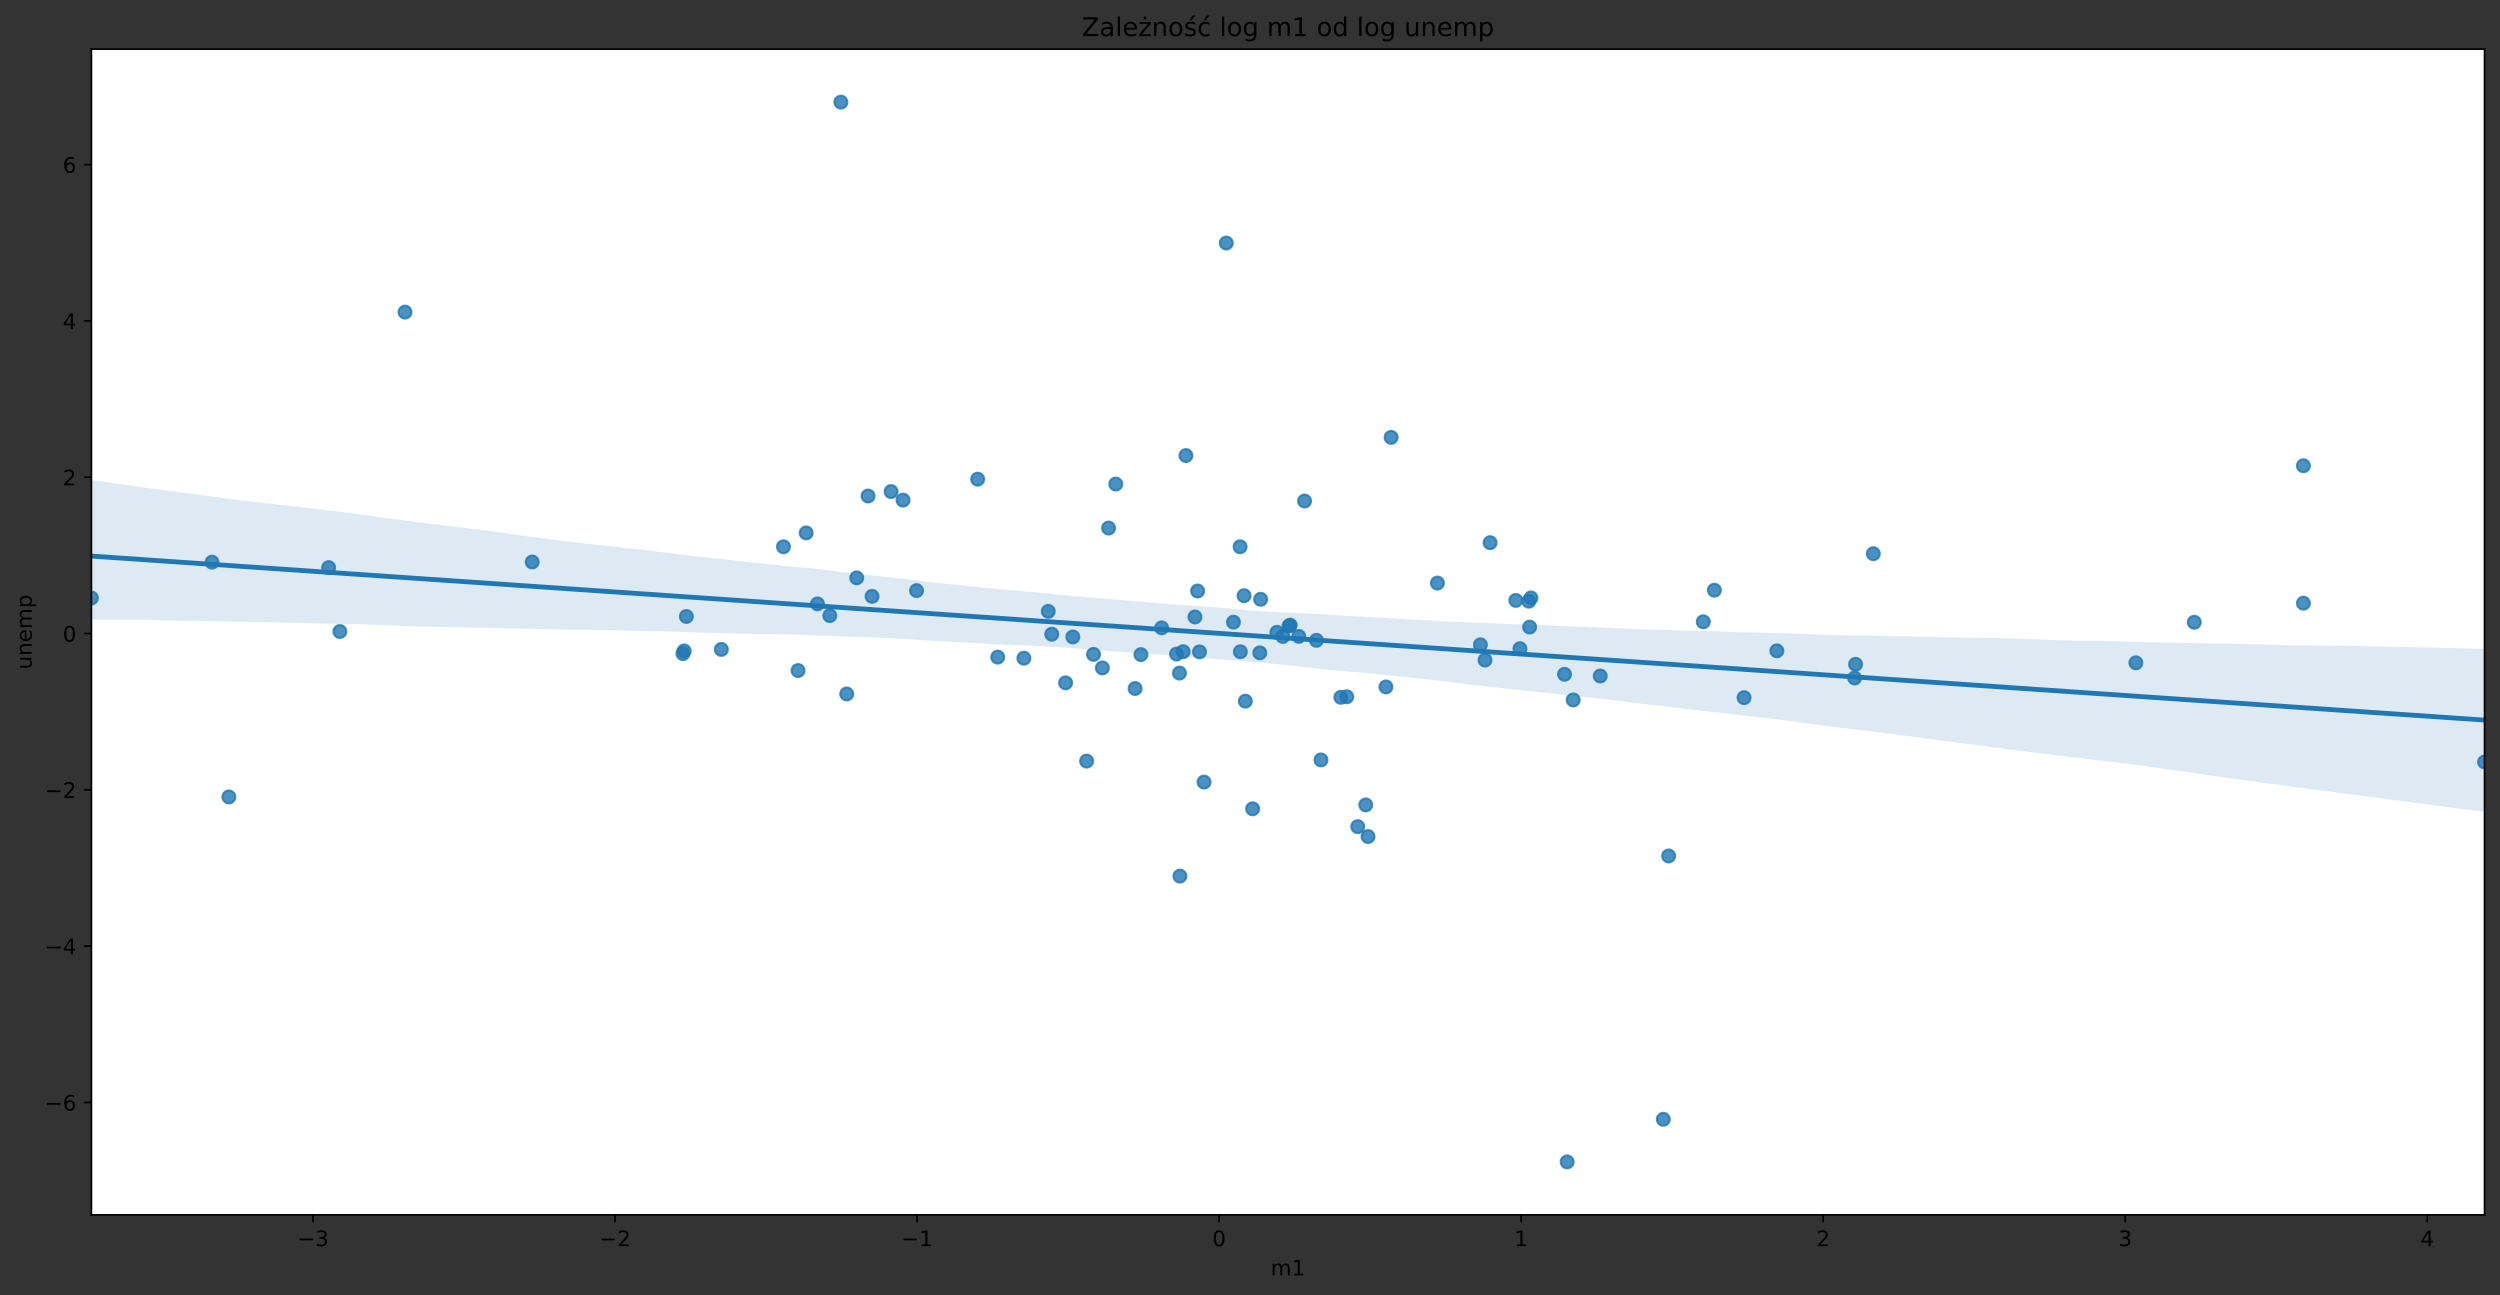 <?xml version="1.0" encoding="utf-8" standalone="no"?>
<!DOCTYPE svg PUBLIC "-//W3C//DTD SVG 1.1//EN"
  "http://www.w3.org/Graphics/SVG/1.1/DTD/svg11.dtd">
<!-- Created with matplotlib (https://matplotlib.org/) -->
<svg height="604.076pt" version="1.1" viewBox="0 0 1165.82 604.076" width="1165.82pt" xmlns="http://www.w3.org/2000/svg" xmlns:xlink="http://www.w3.org/1999/xlink">
 <rect x="0" y="0" width="1165.82" height="604.076" fill="#333333" stroke="none"/>
 <defs>
  <style type="text/css">*{stroke-linecap:butt;stroke-linejoin:round;}</style>
 </defs>
 <g id="figure_1">
  <g id="patch_1">
   <path d="M 0 604.076 
L 1165.82 604.076 
L 1165.82 0 
L 0 0 
z
" style="fill:none;"/>
  </g>
  <g id="axes_1">
   <g id="patch_2">
    <path d="M 42.62 566.52 
L 1158.62 566.52 
L 1158.62 22.92 
L 42.62 22.92 
z
" style="fill:#ffffff;"/>
   </g>
   <g id="PathCollection_1">
    <defs>
     <path d="M 0 3 
C 0.796 3 1.559 2.684 2.121 2.121 
C 2.684 1.559 3 0.796 3 0 
C 3 -0.796 2.684 -1.559 2.121 -2.121 
C 1.559 -2.684 0.796 -3 0 -3 
C -0.796 -3 -1.559 -2.684 -2.121 -2.121 
C -2.684 -1.559 -3 -0.796 -3 0 
C -3 0.796 -2.684 1.559 -2.121 2.121 
C -1.559 2.684 -0.796 3 0 3 
z
" id="m3a8ab97e15" style="stroke:#1f77b4;stroke-opacity:0.8;"/>
    </defs>
    <g clip-path="url(#p3680658121)">
     <use style="fill:#1f77b4;fill-opacity:0.8;stroke:#1f77b4;stroke-opacity:0.8;" x="708.793" xlink:href="#m3a8ab97e15" y="302.493"/>
     <use style="fill:#1f77b4;fill-opacity:0.8;stroke:#1f77b4;stroke-opacity:0.8;" x="320.075" xlink:href="#m3a8ab97e15" y="287.481"/>
     <use style="fill:#1f77b4;fill-opacity:0.8;stroke:#1f77b4;stroke-opacity:0.8;" x="42.62" xlink:href="#m3a8ab97e15" y="278.873"/>
     <use style="fill:#1f77b4;fill-opacity:0.8;stroke:#1f77b4;stroke-opacity:0.8;" x="1158.62" xlink:href="#m3a8ab97e15" y="355.34"/>
     <use style="fill:#1f77b4;fill-opacity:0.8;stroke:#1f77b4;stroke-opacity:0.8;" x="608.353" xlink:href="#m3a8ab97e15" y="233.637"/>
     <use style="fill:#1f77b4;fill-opacity:0.8;stroke:#1f77b4;stroke-opacity:0.8;" x="775.646" xlink:href="#m3a8ab97e15" y="521.948"/>
     <use style="fill:#1f77b4;fill-opacity:0.8;stroke:#1f77b4;stroke-opacity:0.8;" x="571.853" xlink:href="#m3a8ab97e15" y="113.341"/>
     <use style="fill:#1f77b4;fill-opacity:0.8;stroke:#1f77b4;stroke-opacity:0.8;" x="365.347" xlink:href="#m3a8ab97e15" y="254.968"/>
     <use style="fill:#1f77b4;fill-opacity:0.8;stroke:#1f77b4;stroke-opacity:0.8;" x="778.125" xlink:href="#m3a8ab97e15" y="399.153"/>
     <use style="fill:#1f77b4;fill-opacity:0.8;stroke:#1f77b4;stroke-opacity:0.8;" x="455.913" xlink:href="#m3a8ab97e15" y="223.452"/>
     <use style="fill:#1f77b4;fill-opacity:0.8;stroke:#1f77b4;stroke-opacity:0.8;" x="98.871" xlink:href="#m3a8ab97e15" y="262.162"/>
     <use style="fill:#1f77b4;fill-opacity:0.8;stroke:#1f77b4;stroke-opacity:0.8;" x="628.029" xlink:href="#m3a8ab97e15" y="324.919"/>
     <use style="fill:#1f77b4;fill-opacity:0.8;stroke:#1f77b4;stroke-opacity:0.8;" x="1074.149" xlink:href="#m3a8ab97e15" y="281.282"/>
     <use style="fill:#1f77b4;fill-opacity:0.8;stroke:#1f77b4;stroke-opacity:0.8;" x="532.037" xlink:href="#m3a8ab97e15" y="305.258"/>
     <use style="fill:#1f77b4;fill-opacity:0.8;stroke:#1f77b4;stroke-opacity:0.8;" x="625.274" xlink:href="#m3a8ab97e15" y="325.179"/>
     <use style="fill:#1f77b4;fill-opacity:0.8;stroke:#1f77b4;stroke-opacity:0.8;" x="421.107" xlink:href="#m3a8ab97e15" y="233.215"/>
     <use style="fill:#1f77b4;fill-opacity:0.8;stroke:#1f77b4;stroke-opacity:0.8;" x="646.292" xlink:href="#m3a8ab97e15" y="320.334"/>
     <use style="fill:#1f77b4;fill-opacity:0.8;stroke:#1f77b4;stroke-opacity:0.8;" x="551.731" xlink:href="#m3a8ab97e15" y="303.897"/>
     <use style="fill:#1f77b4;fill-opacity:0.8;stroke:#1f77b4;stroke-opacity:0.8;" x="248.18" xlink:href="#m3a8ab97e15" y="262.072"/>
     <use style="fill:#1f77b4;fill-opacity:0.8;stroke:#1f77b4;stroke-opacity:0.8;" x="865.304" xlink:href="#m3a8ab97e15" y="309.787"/>
     <use style="fill:#1f77b4;fill-opacity:0.8;stroke:#1f77b4;stroke-opacity:0.8;" x="386.964" xlink:href="#m3a8ab97e15" y="287.079"/>
     <use style="fill:#1f77b4;fill-opacity:0.8;stroke:#1f77b4;stroke-opacity:0.8;" x="601.094" xlink:href="#m3a8ab97e15" y="291.905"/>
     <use style="fill:#1f77b4;fill-opacity:0.8;stroke:#1f77b4;stroke-opacity:0.8;" x="598.205" xlink:href="#m3a8ab97e15" y="296.813"/>
     <use style="fill:#1f77b4;fill-opacity:0.8;stroke:#1f77b4;stroke-opacity:0.8;" x="730.807" xlink:href="#m3a8ab97e15" y="541.811"/>
     <use style="fill:#1f77b4;fill-opacity:0.8;stroke:#1f77b4;stroke-opacity:0.8;" x="392.123" xlink:href="#m3a8ab97e15" y="47.629"/>
     <use style="fill:#1f77b4;fill-opacity:0.8;stroke:#1f77b4;stroke-opacity:0.8;" x="813.309" xlink:href="#m3a8ab97e15" y="325.342"/>
     <use style="fill:#1f77b4;fill-opacity:0.8;stroke:#1f77b4;stroke-opacity:0.8;" x="406.664" xlink:href="#m3a8ab97e15" y="278.098"/>
     <use style="fill:#1f77b4;fill-opacity:0.8;stroke:#1f77b4;stroke-opacity:0.8;" x="506.717" xlink:href="#m3a8ab97e15" y="354.916"/>
     <use style="fill:#1f77b4;fill-opacity:0.8;stroke:#1f77b4;stroke-opacity:0.8;" x="578.294" xlink:href="#m3a8ab97e15" y="254.975"/>
     <use style="fill:#1f77b4;fill-opacity:0.8;stroke:#1f77b4;stroke-opacity:0.8;" x="712.933" xlink:href="#m3a8ab97e15" y="280.351"/>
     <use style="fill:#1f77b4;fill-opacity:0.8;stroke:#1f77b4;stroke-opacity:0.8;" x="477.468" xlink:href="#m3a8ab97e15" y="306.937"/>
     <use style="fill:#1f77b4;fill-opacity:0.8;stroke:#1f77b4;stroke-opacity:0.8;" x="550.013" xlink:href="#m3a8ab97e15" y="313.886"/>
     <use style="fill:#1f77b4;fill-opacity:0.8;stroke:#1f77b4;stroke-opacity:0.8;" x="713.918" xlink:href="#m3a8ab97e15" y="278.83"/>
     <use style="fill:#1f77b4;fill-opacity:0.8;stroke:#1f77b4;stroke-opacity:0.8;" x="559.367" xlink:href="#m3a8ab97e15" y="303.984"/>
     <use style="fill:#1f77b4;fill-opacity:0.8;stroke:#1f77b4;stroke-opacity:0.8;" x="394.858" xlink:href="#m3a8ab97e15" y="323.615"/>
     <use style="fill:#1f77b4;fill-opacity:0.8;stroke:#1f77b4;stroke-opacity:0.8;" x="516.96" xlink:href="#m3a8ab97e15" y="246.247"/>
     <use style="fill:#1f77b4;fill-opacity:0.8;stroke:#1f77b4;stroke-opacity:0.8;" x="794.285" xlink:href="#m3a8ab97e15" y="289.953"/>
     <use style="fill:#1f77b4;fill-opacity:0.8;stroke:#1f77b4;stroke-opacity:0.8;" x="557.25" xlink:href="#m3a8ab97e15" y="287.71"/>
     <use style="fill:#1f77b4;fill-opacity:0.8;stroke:#1f77b4;stroke-opacity:0.8;" x="584.137" xlink:href="#m3a8ab97e15" y="377.172"/>
     <use style="fill:#1f77b4;fill-opacity:0.8;stroke:#1f77b4;stroke-opacity:0.8;" x="415.531" xlink:href="#m3a8ab97e15" y="229.228"/>
     <use style="fill:#1f77b4;fill-opacity:0.8;stroke:#1f77b4;stroke-opacity:0.8;" x="706.877" xlink:href="#m3a8ab97e15" y="279.983"/>
     <use style="fill:#1f77b4;fill-opacity:0.8;stroke:#1f77b4;stroke-opacity:0.8;" x="548.645" xlink:href="#m3a8ab97e15" y="305.001"/>
     <use style="fill:#1f77b4;fill-opacity:0.8;stroke:#1f77b4;stroke-opacity:0.8;" x="575.198" xlink:href="#m3a8ab97e15" y="290.134"/>
     <use style="fill:#1f77b4;fill-opacity:0.8;stroke:#1f77b4;stroke-opacity:0.8;" x="514.061" xlink:href="#m3a8ab97e15" y="311.471"/>
     <use style="fill:#1f77b4;fill-opacity:0.8;stroke:#1f77b4;stroke-opacity:0.8;" x="633.143" xlink:href="#m3a8ab97e15" y="385.493"/>
     <use style="fill:#1f77b4;fill-opacity:0.8;stroke:#1f77b4;stroke-opacity:0.8;" x="553.017" xlink:href="#m3a8ab97e15" y="212.445"/>
     <use style="fill:#1f77b4;fill-opacity:0.8;stroke:#1f77b4;stroke-opacity:0.8;" x="578.41" xlink:href="#m3a8ab97e15" y="303.926"/>
     <use style="fill:#1f77b4;fill-opacity:0.8;stroke:#1f77b4;stroke-opacity:0.8;" x="381.207" xlink:href="#m3a8ab97e15" y="281.617"/>
     <use style="fill:#1f77b4;fill-opacity:0.8;stroke:#1f77b4;stroke-opacity:0.8;" x="106.719" xlink:href="#m3a8ab97e15" y="371.632"/>
     <use style="fill:#1f77b4;fill-opacity:0.8;stroke:#1f77b4;stroke-opacity:0.8;" x="1074.147" xlink:href="#m3a8ab97e15" y="217.194"/>
     <use style="fill:#1f77b4;fill-opacity:0.8;stroke:#1f77b4;stroke-opacity:0.8;" x="595.45" xlink:href="#m3a8ab97e15" y="294.853"/>
     <use style="fill:#1f77b4;fill-opacity:0.8;stroke:#1f77b4;stroke-opacity:0.8;" x="670.315" xlink:href="#m3a8ab97e15" y="271.896"/>
     <use style="fill:#1f77b4;fill-opacity:0.8;stroke:#1f77b4;stroke-opacity:0.8;" x="605.661" xlink:href="#m3a8ab97e15" y="296.774"/>
     <use style="fill:#1f77b4;fill-opacity:0.8;stroke:#1f77b4;stroke-opacity:0.8;" x="509.941" xlink:href="#m3a8ab97e15" y="305.164"/>
     <use style="fill:#1f77b4;fill-opacity:0.8;stroke:#1f77b4;stroke-opacity:0.8;" x="500.287" xlink:href="#m3a8ab97e15" y="297.023"/>
     <use style="fill:#1f77b4;fill-opacity:0.8;stroke:#1f77b4;stroke-opacity:0.8;" x="637.95" xlink:href="#m3a8ab97e15" y="390.096"/>
     <use style="fill:#1f77b4;fill-opacity:0.8;stroke:#1f77b4;stroke-opacity:0.8;" x="648.699" xlink:href="#m3a8ab97e15" y="203.962"/>
     <use style="fill:#1f77b4;fill-opacity:0.8;stroke:#1f77b4;stroke-opacity:0.8;" x="465.259" xlink:href="#m3a8ab97e15" y="306.435"/>
     <use style="fill:#1f77b4;fill-opacity:0.8;stroke:#1f77b4;stroke-opacity:0.8;" x="587.874" xlink:href="#m3a8ab97e15" y="279.465"/>
     <use style="fill:#1f77b4;fill-opacity:0.8;stroke:#1f77b4;stroke-opacity:0.8;" x="613.881" xlink:href="#m3a8ab97e15" y="298.6"/>
     <use style="fill:#1f77b4;fill-opacity:0.8;stroke:#1f77b4;stroke-opacity:0.8;" x="158.487" xlink:href="#m3a8ab97e15" y="294.492"/>
     <use style="fill:#1f77b4;fill-opacity:0.8;stroke:#1f77b4;stroke-opacity:0.8;" x="1023.25" xlink:href="#m3a8ab97e15" y="290.169"/>
     <use style="fill:#1f77b4;fill-opacity:0.8;stroke:#1f77b4;stroke-opacity:0.8;" x="561.482" xlink:href="#m3a8ab97e15" y="364.708"/>
     <use style="fill:#1f77b4;fill-opacity:0.8;stroke:#1f77b4;stroke-opacity:0.8;" x="404.789" xlink:href="#m3a8ab97e15" y="231.3"/>
     <use style="fill:#1f77b4;fill-opacity:0.8;stroke:#1f77b4;stroke-opacity:0.8;" x="729.591" xlink:href="#m3a8ab97e15" y="314.443"/>
     <use style="fill:#1f77b4;fill-opacity:0.8;stroke:#1f77b4;stroke-opacity:0.8;" x="399.506" xlink:href="#m3a8ab97e15" y="269.466"/>
     <use style="fill:#1f77b4;fill-opacity:0.8;stroke:#1f77b4;stroke-opacity:0.8;" x="636.882" xlink:href="#m3a8ab97e15" y="375.347"/>
     <use style="fill:#1f77b4;fill-opacity:0.8;stroke:#1f77b4;stroke-opacity:0.8;" x="694.876" xlink:href="#m3a8ab97e15" y="253.065"/>
     <use style="fill:#1f77b4;fill-opacity:0.8;stroke:#1f77b4;stroke-opacity:0.8;" x="375.933" xlink:href="#m3a8ab97e15" y="248.509"/>
     <use style="fill:#1f77b4;fill-opacity:0.8;stroke:#1f77b4;stroke-opacity:0.8;" x="746.224" xlink:href="#m3a8ab97e15" y="315.236"/>
     <use style="fill:#1f77b4;fill-opacity:0.8;stroke:#1f77b4;stroke-opacity:0.8;" x="558.479" xlink:href="#m3a8ab97e15" y="275.606"/>
     <use style="fill:#1f77b4;fill-opacity:0.8;stroke:#1f77b4;stroke-opacity:0.8;" x="319.041" xlink:href="#m3a8ab97e15" y="303.539"/>
     <use style="fill:#1f77b4;fill-opacity:0.8;stroke:#1f77b4;stroke-opacity:0.8;" x="692.499" xlink:href="#m3a8ab97e15" y="307.818"/>
     <use style="fill:#1f77b4;fill-opacity:0.8;stroke:#1f77b4;stroke-opacity:0.8;" x="336.377" xlink:href="#m3a8ab97e15" y="302.843"/>
     <use style="fill:#1f77b4;fill-opacity:0.8;stroke:#1f77b4;stroke-opacity:0.8;" x="580.146" xlink:href="#m3a8ab97e15" y="277.781"/>
     <use style="fill:#1f77b4;fill-opacity:0.8;stroke:#1f77b4;stroke-opacity:0.8;" x="496.919" xlink:href="#m3a8ab97e15" y="318.422"/>
     <use style="fill:#1f77b4;fill-opacity:0.8;stroke:#1f77b4;stroke-opacity:0.8;" x="690.36" xlink:href="#m3a8ab97e15" y="300.676"/>
     <use style="fill:#1f77b4;fill-opacity:0.8;stroke:#1f77b4;stroke-opacity:0.8;" x="873.582" xlink:href="#m3a8ab97e15" y="258.201"/>
     <use style="fill:#1f77b4;fill-opacity:0.8;stroke:#1f77b4;stroke-opacity:0.8;" x="318.467" xlink:href="#m3a8ab97e15" y="304.796"/>
     <use style="fill:#1f77b4;fill-opacity:0.8;stroke:#1f77b4;stroke-opacity:0.8;" x="490.466" xlink:href="#m3a8ab97e15" y="295.751"/>
     <use style="fill:#1f77b4;fill-opacity:0.8;stroke:#1f77b4;stroke-opacity:0.8;" x="864.875" xlink:href="#m3a8ab97e15" y="316.164"/>
     <use style="fill:#1f77b4;fill-opacity:0.8;stroke:#1f77b4;stroke-opacity:0.8;" x="153.249" xlink:href="#m3a8ab97e15" y="264.685"/>
     <use style="fill:#1f77b4;fill-opacity:0.8;stroke:#1f77b4;stroke-opacity:0.8;" x="828.595" xlink:href="#m3a8ab97e15" y="303.503"/>
     <use style="fill:#1f77b4;fill-opacity:0.8;stroke:#1f77b4;stroke-opacity:0.8;" x="733.618" xlink:href="#m3a8ab97e15" y="326.402"/>
     <use style="fill:#1f77b4;fill-opacity:0.8;stroke:#1f77b4;stroke-opacity:0.8;" x="427.416" xlink:href="#m3a8ab97e15" y="275.415"/>
     <use style="fill:#1f77b4;fill-opacity:0.8;stroke:#1f77b4;stroke-opacity:0.8;" x="713.307" xlink:href="#m3a8ab97e15" y="292.42"/>
     <use style="fill:#1f77b4;fill-opacity:0.8;stroke:#1f77b4;stroke-opacity:0.8;" x="601.688" xlink:href="#m3a8ab97e15" y="291.523"/>
     <use style="fill:#1f77b4;fill-opacity:0.8;stroke:#1f77b4;stroke-opacity:0.8;" x="488.828" xlink:href="#m3a8ab97e15" y="285.096"/>
     <use style="fill:#1f77b4;fill-opacity:0.8;stroke:#1f77b4;stroke-opacity:0.8;" x="529.321" xlink:href="#m3a8ab97e15" y="321.075"/>
     <use style="fill:#1f77b4;fill-opacity:0.8;stroke:#1f77b4;stroke-opacity:0.8;" x="587.487" xlink:href="#m3a8ab97e15" y="304.43"/>
     <use style="fill:#1f77b4;fill-opacity:0.8;stroke:#1f77b4;stroke-opacity:0.8;" x="550.232" xlink:href="#m3a8ab97e15" y="408.559"/>
     <use style="fill:#1f77b4;fill-opacity:0.8;stroke:#1f77b4;stroke-opacity:0.8;" x="188.86" xlink:href="#m3a8ab97e15" y="145.545"/>
     <use style="fill:#1f77b4;fill-opacity:0.8;stroke:#1f77b4;stroke-opacity:0.8;" x="615.999" xlink:href="#m3a8ab97e15" y="354.382"/>
     <use style="fill:#1f77b4;fill-opacity:0.8;stroke:#1f77b4;stroke-opacity:0.8;" x="996.025" xlink:href="#m3a8ab97e15" y="309.084"/>
     <use style="fill:#1f77b4;fill-opacity:0.8;stroke:#1f77b4;stroke-opacity:0.8;" x="520.319" xlink:href="#m3a8ab97e15" y="225.729"/>
     <use style="fill:#1f77b4;fill-opacity:0.8;stroke:#1f77b4;stroke-opacity:0.8;" x="372.149" xlink:href="#m3a8ab97e15" y="312.695"/>
     <use style="fill:#1f77b4;fill-opacity:0.8;stroke:#1f77b4;stroke-opacity:0.8;" x="799.461" xlink:href="#m3a8ab97e15" y="275.229"/>
     <use style="fill:#1f77b4;fill-opacity:0.8;stroke:#1f77b4;stroke-opacity:0.8;" x="580.732" xlink:href="#m3a8ab97e15" y="326.977"/>
     <use style="fill:#1f77b4;fill-opacity:0.8;stroke:#1f77b4;stroke-opacity:0.8;" x="541.7" xlink:href="#m3a8ab97e15" y="292.787"/>
    </g>
   </g>
   <g id="PolyCollection_1">
    <path clip-path="url(#p3680658121)" d="M 42.62 223.867 
L 42.62 288.88 
L 53.893 288.925 
L 65.166 288.97 
L 76.438 289.211 
L 87.711 289.506 
L 98.984 289.618 
L 110.257 289.915 
L 121.529 290.092 
L 132.802 290.308 
L 144.075 290.652 
L 155.348 290.92 
L 166.62 291.073 
L 177.893 291.523 
L 189.166 291.974 
L 200.438 292.323 
L 211.711 292.476 
L 222.984 292.696 
L 234.257 292.868 
L 245.529 293.203 
L 256.802 293.412 
L 268.075 293.642 
L 279.348 293.739 
L 290.62 293.991 
L 301.893 294.298 
L 313.166 294.495 
L 324.438 294.921 
L 335.711 295.235 
L 346.984 295.547 
L 358.257 295.638 
L 369.529 295.912 
L 380.802 296.328 
L 392.075 296.669 
L 403.348 297.051 
L 414.62 297.534 
L 425.893 298.207 
L 437.166 298.939 
L 448.438 299.527 
L 459.711 300.223 
L 470.984 300.692 
L 482.257 301.126 
L 493.529 301.812 
L 504.802 302.628 
L 516.075 303.531 
L 527.348 304.29 
L 538.62 305.077 
L 549.893 305.959 
L 561.166 306.925 
L 572.438 307.754 
L 583.711 308.606 
L 594.984 309.647 
L 606.257 310.8 
L 617.529 312.117 
L 628.802 313.152 
L 640.075 314.122 
L 651.348 315.263 
L 662.62 316.436 
L 673.893 317.76 
L 685.166 319.154 
L 696.438 320.47 
L 707.711 321.715 
L 718.984 322.853 
L 730.257 324.142 
L 741.529 325.282 
L 752.802 326.554 
L 764.075 328.02 
L 775.348 329.27 
L 786.62 330.615 
L 797.893 331.904 
L 809.166 333.193 
L 820.438 334.484 
L 831.711 335.778 
L 842.984 337.407 
L 854.257 338.897 
L 865.529 340.241 
L 876.802 341.554 
L 888.075 343.04 
L 899.348 344.521 
L 910.62 346 
L 921.893 347.479 
L 933.166 348.96 
L 944.438 350.422 
L 955.711 351.781 
L 966.984 353.142 
L 978.257 354.51 
L 989.529 355.865 
L 1000.802 357.264 
L 1012.075 358.887 
L 1023.348 360.506 
L 1034.62 362.121 
L 1045.893 363.736 
L 1057.166 365.269 
L 1068.438 366.754 
L 1079.711 368.238 
L 1090.984 369.717 
L 1102.257 371.197 
L 1113.529 372.683 
L 1124.802 374.169 
L 1136.075 375.655 
L 1147.348 377.141 
L 1158.62 378.627 
L 1158.62 302.614 
L 1158.62 302.614 
L 1147.348 302.323 
L 1136.075 302.028 
L 1124.802 301.756 
L 1113.529 301.575 
L 1102.257 301.317 
L 1090.984 301.154 
L 1079.711 301.023 
L 1068.438 300.893 
L 1057.166 300.596 
L 1045.893 300.291 
L 1034.62 300.15 
L 1023.348 299.901 
L 1012.075 299.709 
L 1000.802 299.517 
L 989.529 299.174 
L 978.257 298.788 
L 966.984 298.736 
L 955.711 298.4 
L 944.438 297.947 
L 933.166 297.575 
L 921.893 297.464 
L 910.62 297.24 
L 899.348 296.963 
L 888.075 296.759 
L 876.802 296.558 
L 865.529 296.396 
L 854.257 296.152 
L 842.984 295.75 
L 831.711 295.334 
L 820.438 294.998 
L 809.166 294.765 
L 797.893 294.325 
L 786.62 294.1 
L 775.348 293.776 
L 764.075 293.398 
L 752.802 292.943 
L 741.529 292.475 
L 730.257 292.04 
L 718.984 291.52 
L 707.711 291.138 
L 696.438 290.702 
L 685.166 290.238 
L 673.893 289.771 
L 662.62 289.155 
L 651.348 288.55 
L 640.075 287.791 
L 628.802 287.252 
L 617.529 286.484 
L 606.257 285.88 
L 594.984 285.352 
L 583.711 284.785 
L 572.438 283.692 
L 561.166 282.826 
L 549.893 282.065 
L 538.62 281.106 
L 527.348 280.235 
L 516.075 279.292 
L 504.802 278.319 
L 493.529 277.285 
L 482.257 276.167 
L 470.984 275.172 
L 459.711 274.196 
L 448.438 272.958 
L 437.166 271.863 
L 425.893 270.456 
L 414.62 269.199 
L 403.348 267.996 
L 392.075 266.758 
L 380.802 265.261 
L 369.529 264.287 
L 358.257 263.055 
L 346.984 261.952 
L 335.711 260.579 
L 324.438 259.454 
L 313.166 258.102 
L 301.893 256.638 
L 290.62 255.427 
L 279.348 254.183 
L 268.075 252.933 
L 256.802 251.574 
L 245.529 250.055 
L 234.257 248.441 
L 222.984 246.928 
L 211.711 245.644 
L 200.438 244.222 
L 189.166 242.8 
L 177.893 241.325 
L 166.62 239.72 
L 155.348 238.282 
L 144.075 236.981 
L 132.802 235.704 
L 121.529 234.397 
L 110.257 233.093 
L 98.984 231.598 
L 87.711 230.015 
L 76.438 228.586 
L 65.166 227.047 
L 53.893 225.457 
L 42.62 223.867 
z
" style="fill:#1f77b4;fill-opacity:0.15;"/>
   </g>
   <g id="matplotlib.axis_1">
    <g id="xtick_1">
     <g id="line2d_1">
      <defs>
       <path d="M 0 0 
L 0 3.5 
" id="mc09f825c87" style="stroke:#000000;stroke-width:0.8;"/>
      </defs>
      <g>
       <use style="stroke:#000000;stroke-width:0.8;" x="145.961" xlink:href="#mc09f825c87" y="566.52"/>
      </g>
     </g>
     <g id="text_1">
      <!-- −3 -->
      <g transform="translate(138.59 581.118)scale(0.1 -0.1)">
       <defs>
        <path d="M 10.594 35.5 
L 73.188 35.5 
L 73.188 27.203 
L 10.594 27.203 
z
" id="DejaVuSans-8722"/>
        <path d="M 40.578 39.312 
Q 47.656 37.797 51.625 33 
Q 55.609 28.219 55.609 21.188 
Q 55.609 10.406 48.188 4.484 
Q 40.766 -1.422 27.094 -1.422 
Q 22.516 -1.422 17.656 -0.516 
Q 12.797 0.391 7.625 2.203 
L 7.625 11.719 
Q 11.719 9.328 16.594 8.109 
Q 21.484 6.891 26.812 6.891 
Q 36.078 6.891 40.938 10.547 
Q 45.797 14.203 45.797 21.188 
Q 45.797 27.641 41.281 31.266 
Q 36.766 34.906 28.719 34.906 
L 20.219 34.906 
L 20.219 43.016 
L 29.109 43.016 
Q 36.375 43.016 40.234 45.922 
Q 44.094 48.828 44.094 54.297 
Q 44.094 59.906 40.109 62.906 
Q 36.141 65.922 28.719 65.922 
Q 24.656 65.922 20.016 65.031 
Q 15.375 64.156 9.812 62.312 
L 9.812 71.094 
Q 15.438 72.656 20.344 73.438 
Q 25.25 74.219 29.594 74.219 
Q 40.828 74.219 47.359 69.109 
Q 53.906 64.016 53.906 55.328 
Q 53.906 49.266 50.438 45.094 
Q 46.969 40.922 40.578 39.312 
z
" id="DejaVuSans-51"/>
       </defs>
       <use xlink:href="#DejaVuSans-8722"/>
       <use x="83.789" xlink:href="#DejaVuSans-51"/>
      </g>
     </g>
    </g>
    <g id="xtick_2">
     <g id="line2d_2">
      <g>
       <use style="stroke:#000000;stroke-width:0.8;" x="286.808" xlink:href="#mc09f825c87" y="566.52"/>
      </g>
     </g>
     <g id="text_2">
      <!-- −2 -->
      <g transform="translate(279.437 581.118)scale(0.1 -0.1)">
       <defs>
        <path d="M 19.188 8.297 
L 53.609 8.297 
L 53.609 0 
L 7.328 0 
L 7.328 8.297 
Q 12.938 14.109 22.625 23.891 
Q 32.328 33.688 34.812 36.531 
Q 39.547 41.844 41.422 45.531 
Q 43.312 49.219 43.312 52.781 
Q 43.312 58.594 39.234 62.25 
Q 35.156 65.922 28.609 65.922 
Q 23.969 65.922 18.812 64.312 
Q 13.672 62.703 7.812 59.422 
L 7.812 69.391 
Q 13.766 71.781 18.938 73 
Q 24.125 74.219 28.422 74.219 
Q 39.75 74.219 46.484 68.547 
Q 53.219 62.891 53.219 53.422 
Q 53.219 48.922 51.531 44.891 
Q 49.859 40.875 45.406 35.406 
Q 44.188 33.984 37.641 27.219 
Q 31.109 20.453 19.188 8.297 
z
" id="DejaVuSans-50"/>
       </defs>
       <use xlink:href="#DejaVuSans-8722"/>
       <use x="83.789" xlink:href="#DejaVuSans-50"/>
      </g>
     </g>
    </g>
    <g id="xtick_3">
     <g id="line2d_3">
      <g>
       <use style="stroke:#000000;stroke-width:0.8;" x="427.655" xlink:href="#mc09f825c87" y="566.52"/>
      </g>
     </g>
     <g id="text_3">
      <!-- −1 -->
      <g transform="translate(420.284 581.118)scale(0.1 -0.1)">
       <defs>
        <path d="M 12.406 8.297 
L 28.516 8.297 
L 28.516 63.922 
L 10.984 60.406 
L 10.984 69.391 
L 28.422 72.906 
L 38.281 72.906 
L 38.281 8.297 
L 54.391 8.297 
L 54.391 0 
L 12.406 0 
z
" id="DejaVuSans-49"/>
       </defs>
       <use xlink:href="#DejaVuSans-8722"/>
       <use x="83.789" xlink:href="#DejaVuSans-49"/>
      </g>
     </g>
    </g>
    <g id="xtick_4">
     <g id="line2d_4">
      <g>
       <use style="stroke:#000000;stroke-width:0.8;" x="568.502" xlink:href="#mc09f825c87" y="566.52"/>
      </g>
     </g>
     <g id="text_4">
      <!-- 0 -->
      <g transform="translate(565.321 581.118)scale(0.1 -0.1)">
       <defs>
        <path d="M 31.781 66.406 
Q 24.172 66.406 20.328 58.906 
Q 16.5 51.422 16.5 36.375 
Q 16.5 21.391 20.328 13.891 
Q 24.172 6.391 31.781 6.391 
Q 39.453 6.391 43.281 13.891 
Q 47.125 21.391 47.125 36.375 
Q 47.125 51.422 43.281 58.906 
Q 39.453 66.406 31.781 66.406 
z
M 31.781 74.219 
Q 44.047 74.219 50.516 64.516 
Q 56.984 54.828 56.984 36.375 
Q 56.984 17.969 50.516 8.266 
Q 44.047 -1.422 31.781 -1.422 
Q 19.531 -1.422 13.062 8.266 
Q 6.594 17.969 6.594 36.375 
Q 6.594 54.828 13.062 64.516 
Q 19.531 74.219 31.781 74.219 
z
" id="DejaVuSans-48"/>
       </defs>
       <use xlink:href="#DejaVuSans-48"/>
      </g>
     </g>
    </g>
    <g id="xtick_5">
     <g id="line2d_5">
      <g>
       <use style="stroke:#000000;stroke-width:0.8;" x="709.349" xlink:href="#mc09f825c87" y="566.52"/>
      </g>
     </g>
     <g id="text_5">
      <!-- 1 -->
      <g transform="translate(706.168 581.118)scale(0.1 -0.1)">
       <use xlink:href="#DejaVuSans-49"/>
      </g>
     </g>
    </g>
    <g id="xtick_6">
     <g id="line2d_6">
      <g>
       <use style="stroke:#000000;stroke-width:0.8;" x="850.197" xlink:href="#mc09f825c87" y="566.52"/>
      </g>
     </g>
     <g id="text_6">
      <!-- 2 -->
      <g transform="translate(847.015 581.118)scale(0.1 -0.1)">
       <use xlink:href="#DejaVuSans-50"/>
      </g>
     </g>
    </g>
    <g id="xtick_7">
     <g id="line2d_7">
      <g>
       <use style="stroke:#000000;stroke-width:0.8;" x="991.044" xlink:href="#mc09f825c87" y="566.52"/>
      </g>
     </g>
     <g id="text_7">
      <!-- 3 -->
      <g transform="translate(987.862 581.118)scale(0.1 -0.1)">
       <use xlink:href="#DejaVuSans-51"/>
      </g>
     </g>
    </g>
    <g id="xtick_8">
     <g id="line2d_8">
      <g>
       <use style="stroke:#000000;stroke-width:0.8;" x="1131.891" xlink:href="#mc09f825c87" y="566.52"/>
      </g>
     </g>
     <g id="text_8">
      <!-- 4 -->
      <g transform="translate(1128.71 581.118)scale(0.1 -0.1)">
       <defs>
        <path d="M 37.797 64.312 
L 12.891 25.391 
L 37.797 25.391 
z
M 35.203 72.906 
L 47.609 72.906 
L 47.609 25.391 
L 58.016 25.391 
L 58.016 17.188 
L 47.609 17.188 
L 47.609 0 
L 37.797 0 
L 37.797 17.188 
L 4.891 17.188 
L 4.891 26.703 
z
" id="DejaVuSans-52"/>
       </defs>
       <use xlink:href="#DejaVuSans-52"/>
      </g>
     </g>
    </g>
    <g id="text_9">
     <!-- m1 -->
     <g transform="translate(592.569 594.797)scale(0.1 -0.1)">
      <defs>
       <path d="M 52 44.188 
Q 55.375 50.25 60.062 53.125 
Q 64.75 56 71.094 56 
Q 79.641 56 84.281 50.016 
Q 88.922 44.047 88.922 33.016 
L 88.922 0 
L 79.891 0 
L 79.891 32.719 
Q 79.891 40.578 77.094 44.375 
Q 74.312 48.188 68.609 48.188 
Q 61.625 48.188 57.562 43.547 
Q 53.516 38.922 53.516 30.906 
L 53.516 0 
L 44.484 0 
L 44.484 32.719 
Q 44.484 40.625 41.703 44.406 
Q 38.922 48.188 33.109 48.188 
Q 26.219 48.188 22.156 43.531 
Q 18.109 38.875 18.109 30.906 
L 18.109 0 
L 9.078 0 
L 9.078 54.688 
L 18.109 54.688 
L 18.109 46.188 
Q 21.188 51.219 25.484 53.609 
Q 29.781 56 35.688 56 
Q 41.656 56 45.828 52.969 
Q 50 49.953 52 44.188 
z
" id="DejaVuSans-109"/>
      </defs>
      <use xlink:href="#DejaVuSans-109"/>
      <use x="97.412" xlink:href="#DejaVuSans-49"/>
     </g>
    </g>
   </g>
   <g id="matplotlib.axis_2">
    <g id="ytick_1">
     <g id="line2d_9">
      <defs>
       <path d="M 0 0 
L -3.5 0 
" id="mb043b2f25d" style="stroke:#000000;stroke-width:0.8;"/>
      </defs>
      <g>
       <use style="stroke:#000000;stroke-width:0.8;" x="42.62" xlink:href="#mb043b2f25d" y="514.094"/>
      </g>
     </g>
     <g id="text_10">
      <!-- −6 -->
      <g transform="translate(20.878 517.894)scale(0.1 -0.1)">
       <defs>
        <path d="M 33.016 40.375 
Q 26.375 40.375 22.484 35.828 
Q 18.609 31.297 18.609 23.391 
Q 18.609 15.531 22.484 10.953 
Q 26.375 6.391 33.016 6.391 
Q 39.656 6.391 43.531 10.953 
Q 47.406 15.531 47.406 23.391 
Q 47.406 31.297 43.531 35.828 
Q 39.656 40.375 33.016 40.375 
z
M 52.594 71.297 
L 52.594 62.312 
Q 48.875 64.062 45.094 64.984 
Q 41.312 65.922 37.594 65.922 
Q 27.828 65.922 22.672 59.328 
Q 17.531 52.734 16.797 39.406 
Q 19.672 43.656 24.016 45.922 
Q 28.375 48.188 33.594 48.188 
Q 44.578 48.188 50.953 41.516 
Q 57.328 34.859 57.328 23.391 
Q 57.328 12.156 50.688 5.359 
Q 44.047 -1.422 33.016 -1.422 
Q 20.359 -1.422 13.672 8.266 
Q 6.984 17.969 6.984 36.375 
Q 6.984 53.656 15.188 63.938 
Q 23.391 74.219 37.203 74.219 
Q 40.922 74.219 44.703 73.484 
Q 48.484 72.75 52.594 71.297 
z
" id="DejaVuSans-54"/>
       </defs>
       <use xlink:href="#DejaVuSans-8722"/>
       <use x="83.789" xlink:href="#DejaVuSans-54"/>
      </g>
     </g>
    </g>
    <g id="ytick_2">
     <g id="line2d_10">
      <g>
       <use style="stroke:#000000;stroke-width:0.8;" x="42.62" xlink:href="#mb043b2f25d" y="441.203"/>
      </g>
     </g>
     <g id="text_11">
      <!-- −4 -->
      <g transform="translate(20.878 445.002)scale(0.1 -0.1)">
       <use xlink:href="#DejaVuSans-8722"/>
       <use x="83.789" xlink:href="#DejaVuSans-52"/>
      </g>
     </g>
    </g>
    <g id="ytick_3">
     <g id="line2d_11">
      <g>
       <use style="stroke:#000000;stroke-width:0.8;" x="42.62" xlink:href="#mb043b2f25d" y="368.311"/>
      </g>
     </g>
     <g id="text_12">
      <!-- −2 -->
      <g transform="translate(20.878 372.11)scale(0.1 -0.1)">
       <use xlink:href="#DejaVuSans-8722"/>
       <use x="83.789" xlink:href="#DejaVuSans-50"/>
      </g>
     </g>
    </g>
    <g id="ytick_4">
     <g id="line2d_12">
      <g>
       <use style="stroke:#000000;stroke-width:0.8;" x="42.62" xlink:href="#mb043b2f25d" y="295.42"/>
      </g>
     </g>
     <g id="text_13">
      <!-- 0 -->
      <g transform="translate(29.258 299.219)scale(0.1 -0.1)">
       <use xlink:href="#DejaVuSans-48"/>
      </g>
     </g>
    </g>
    <g id="ytick_5">
     <g id="line2d_13">
      <g>
       <use style="stroke:#000000;stroke-width:0.8;" x="42.62" xlink:href="#mb043b2f25d" y="222.528"/>
      </g>
     </g>
     <g id="text_14">
      <!-- 2 -->
      <g transform="translate(29.258 226.327)scale(0.1 -0.1)">
       <use xlink:href="#DejaVuSans-50"/>
      </g>
     </g>
    </g>
    <g id="ytick_6">
     <g id="line2d_14">
      <g>
       <use style="stroke:#000000;stroke-width:0.8;" x="42.62" xlink:href="#mb043b2f25d" y="149.637"/>
      </g>
     </g>
     <g id="text_15">
      <!-- 4 -->
      <g transform="translate(29.258 153.436)scale(0.1 -0.1)">
       <use xlink:href="#DejaVuSans-52"/>
      </g>
     </g>
    </g>
    <g id="ytick_7">
     <g id="line2d_15">
      <g>
       <use style="stroke:#000000;stroke-width:0.8;" x="42.62" xlink:href="#mb043b2f25d" y="76.745"/>
      </g>
     </g>
     <g id="text_16">
      <!-- 6 -->
      <g transform="translate(29.258 80.544)scale(0.1 -0.1)">
       <use xlink:href="#DejaVuSans-54"/>
      </g>
     </g>
    </g>
    <g id="text_17">
     <!-- unemp -->
     <g transform="translate(14.798 312.179)rotate(-90)scale(0.1 -0.1)">
      <defs>
       <path d="M 8.5 21.578 
L 8.5 54.688 
L 17.484 54.688 
L 17.484 21.922 
Q 17.484 14.156 20.5 10.266 
Q 23.531 6.391 29.594 6.391 
Q 36.859 6.391 41.078 11.031 
Q 45.312 15.672 45.312 23.688 
L 45.312 54.688 
L 54.297 54.688 
L 54.297 0 
L 45.312 0 
L 45.312 8.406 
Q 42.047 3.422 37.719 1 
Q 33.406 -1.422 27.688 -1.422 
Q 18.266 -1.422 13.375 4.438 
Q 8.5 10.297 8.5 21.578 
z
M 31.109 56 
z
" id="DejaVuSans-117"/>
       <path d="M 54.891 33.016 
L 54.891 0 
L 45.906 0 
L 45.906 32.719 
Q 45.906 40.484 42.875 44.328 
Q 39.844 48.188 33.797 48.188 
Q 26.516 48.188 22.312 43.547 
Q 18.109 38.922 18.109 30.906 
L 18.109 0 
L 9.078 0 
L 9.078 54.688 
L 18.109 54.688 
L 18.109 46.188 
Q 21.344 51.125 25.703 53.562 
Q 30.078 56 35.797 56 
Q 45.219 56 50.047 50.172 
Q 54.891 44.344 54.891 33.016 
z
" id="DejaVuSans-110"/>
       <path d="M 56.203 29.594 
L 56.203 25.203 
L 14.891 25.203 
Q 15.484 15.922 20.484 11.062 
Q 25.484 6.203 34.422 6.203 
Q 39.594 6.203 44.453 7.469 
Q 49.312 8.734 54.109 11.281 
L 54.109 2.781 
Q 49.266 0.734 44.188 -0.344 
Q 39.109 -1.422 33.891 -1.422 
Q 20.797 -1.422 13.156 6.188 
Q 5.516 13.812 5.516 26.812 
Q 5.516 40.234 12.766 48.109 
Q 20.016 56 32.328 56 
Q 43.359 56 49.781 48.891 
Q 56.203 41.797 56.203 29.594 
z
M 47.219 32.234 
Q 47.125 39.594 43.094 43.984 
Q 39.062 48.391 32.422 48.391 
Q 24.906 48.391 20.391 44.141 
Q 15.875 39.891 15.188 32.172 
z
" id="DejaVuSans-101"/>
       <path d="M 18.109 8.203 
L 18.109 -20.797 
L 9.078 -20.797 
L 9.078 54.688 
L 18.109 54.688 
L 18.109 46.391 
Q 20.953 51.266 25.266 53.625 
Q 29.594 56 35.594 56 
Q 45.562 56 51.781 48.094 
Q 58.016 40.188 58.016 27.297 
Q 58.016 14.406 51.781 6.484 
Q 45.562 -1.422 35.594 -1.422 
Q 29.594 -1.422 25.266 0.953 
Q 20.953 3.328 18.109 8.203 
z
M 48.688 27.297 
Q 48.688 37.203 44.609 42.844 
Q 40.531 48.484 33.406 48.484 
Q 26.266 48.484 22.188 42.844 
Q 18.109 37.203 18.109 27.297 
Q 18.109 17.391 22.188 11.75 
Q 26.266 6.109 33.406 6.109 
Q 40.531 6.109 44.609 11.75 
Q 48.688 17.391 48.688 27.297 
z
" id="DejaVuSans-112"/>
      </defs>
      <use xlink:href="#DejaVuSans-117"/>
      <use x="63.379" xlink:href="#DejaVuSans-110"/>
      <use x="126.758" xlink:href="#DejaVuSans-101"/>
      <use x="188.281" xlink:href="#DejaVuSans-109"/>
      <use x="285.693" xlink:href="#DejaVuSans-112"/>
     </g>
    </g>
   </g>
   <g id="line2d_16">
    <path clip-path="url(#p3680658121)" d="M 42.62 259.315 
L 53.893 260.088 
L 65.166 260.86 
L 76.438 261.633 
L 87.711 262.406 
L 98.984 263.178 
L 110.257 263.951 
L 121.529 264.723 
L 132.802 265.496 
L 144.075 266.269 
L 155.348 267.041 
L 166.62 267.814 
L 177.893 268.586 
L 189.166 269.359 
L 200.438 270.132 
L 211.711 270.904 
L 222.984 271.677 
L 234.257 272.449 
L 245.529 273.222 
L 256.802 273.995 
L 268.075 274.767 
L 279.348 275.54 
L 290.62 276.312 
L 301.893 277.085 
L 313.166 277.858 
L 324.438 278.63 
L 335.711 279.403 
L 346.984 280.175 
L 358.257 280.948 
L 369.529 281.721 
L 380.802 282.493 
L 392.075 283.266 
L 403.348 284.038 
L 414.62 284.811 
L 425.893 285.584 
L 437.166 286.356 
L 448.438 287.129 
L 459.711 287.901 
L 470.984 288.674 
L 482.257 289.447 
L 493.529 290.219 
L 504.802 290.992 
L 516.075 291.765 
L 527.348 292.537 
L 538.62 293.31 
L 549.893 294.082 
L 561.166 294.855 
L 572.438 295.628 
L 583.711 296.4 
L 594.984 297.173 
L 606.257 297.945 
L 617.529 298.718 
L 628.802 299.491 
L 640.075 300.263 
L 651.348 301.036 
L 662.62 301.808 
L 673.893 302.581 
L 685.166 303.354 
L 696.438 304.126 
L 707.711 304.899 
L 718.984 305.671 
L 730.257 306.444 
L 741.529 307.217 
L 752.802 307.989 
L 764.075 308.762 
L 775.348 309.534 
L 786.62 310.307 
L 797.893 311.08 
L 809.166 311.852 
L 820.438 312.625 
L 831.711 313.397 
L 842.984 314.17 
L 854.257 314.943 
L 865.529 315.715 
L 876.802 316.488 
L 888.075 317.26 
L 899.348 318.033 
L 910.62 318.806 
L 921.893 319.578 
L 933.166 320.351 
L 944.438 321.123 
L 955.711 321.896 
L 966.984 322.669 
L 978.257 323.441 
L 989.529 324.214 
L 1000.802 324.986 
L 1012.075 325.759 
L 1023.348 326.532 
L 1034.62 327.304 
L 1045.893 328.077 
L 1057.166 328.849 
L 1068.438 329.622 
L 1079.711 330.395 
L 1090.984 331.167 
L 1102.257 331.94 
L 1113.529 332.712 
L 1124.802 333.485 
L 1136.075 334.258 
L 1147.348 335.03 
L 1158.62 335.803 
" style="fill:none;stroke:#1f77b4;stroke-linecap:square;stroke-width:2.25;"/>
   </g>
   <g id="patch_3">
    <path d="M 42.62 566.52 
L 42.62 22.92 
" style="fill:none;stroke:#000000;stroke-linecap:square;stroke-linejoin:miter;stroke-width:0.8;"/>
   </g>
   <g id="patch_4">
    <path d="M 1158.62 566.52 
L 1158.62 22.92 
" style="fill:none;stroke:#000000;stroke-linecap:square;stroke-linejoin:miter;stroke-width:0.8;"/>
   </g>
   <g id="patch_5">
    <path d="M 42.62 566.52 
L 1158.62 566.52 
" style="fill:none;stroke:#000000;stroke-linecap:square;stroke-linejoin:miter;stroke-width:0.8;"/>
   </g>
   <g id="patch_6">
    <path d="M 42.62 22.92 
L 1158.62 22.92 
" style="fill:none;stroke:#000000;stroke-linecap:square;stroke-linejoin:miter;stroke-width:0.8;"/>
   </g>
   <g id="text_18">
    <!-- Zależność $\log$ m1 od $\log$ unemp -->
    <g transform="translate(504.5 16.92)scale(0.12 -0.12)">
     <defs>
      <path d="M 5.609 72.906 
L 62.891 72.906 
L 62.891 65.375 
L 16.797 8.297 
L 64.016 8.297 
L 64.016 0 
L 4.5 0 
L 4.5 7.516 
L 50.594 64.594 
L 5.609 64.594 
z
" id="DejaVuSans-90"/>
      <path d="M 34.281 27.484 
Q 23.391 27.484 19.188 25 
Q 14.984 22.516 14.984 16.5 
Q 14.984 11.719 18.141 8.906 
Q 21.297 6.109 26.703 6.109 
Q 34.188 6.109 38.703 11.406 
Q 43.219 16.703 43.219 25.484 
L 43.219 27.484 
z
M 52.203 31.203 
L 52.203 0 
L 43.219 0 
L 43.219 8.297 
Q 40.141 3.328 35.547 0.953 
Q 30.953 -1.422 24.312 -1.422 
Q 15.922 -1.422 10.953 3.297 
Q 6 8.016 6 15.922 
Q 6 25.141 12.172 29.828 
Q 18.359 34.516 30.609 34.516 
L 43.219 34.516 
L 43.219 35.406 
Q 43.219 41.609 39.141 45 
Q 35.062 48.391 27.688 48.391 
Q 23 48.391 18.547 47.266 
Q 14.109 46.141 10.016 43.891 
L 10.016 52.203 
Q 14.938 54.109 19.578 55.047 
Q 24.219 56 28.609 56 
Q 40.484 56 46.344 49.844 
Q 52.203 43.703 52.203 31.203 
z
" id="DejaVuSans-97"/>
      <path d="M 9.422 75.984 
L 18.406 75.984 
L 18.406 0 
L 9.422 0 
z
" id="DejaVuSans-108"/>
      <path d="M 21.531 75.984 
L 30.516 75.984 
L 30.516 64.594 
L 21.531 64.594 
z
M 26.125 56 
z
M 5.516 54.688 
L 48.188 54.688 
L 48.188 46.484 
L 14.406 7.172 
L 48.188 7.172 
L 48.188 0 
L 4.297 0 
L 4.297 8.203 
L 38.094 47.516 
L 5.516 47.516 
z
" id="DejaVuSans-380"/>
      <path d="M 30.609 48.391 
Q 23.391 48.391 19.188 42.75 
Q 14.984 37.109 14.984 27.297 
Q 14.984 17.484 19.156 11.844 
Q 23.344 6.203 30.609 6.203 
Q 37.797 6.203 41.984 11.859 
Q 46.188 17.531 46.188 27.297 
Q 46.188 37.016 41.984 42.703 
Q 37.797 48.391 30.609 48.391 
z
M 30.609 56 
Q 42.328 56 49.016 48.375 
Q 55.719 40.766 55.719 27.297 
Q 55.719 13.875 49.016 6.219 
Q 42.328 -1.422 30.609 -1.422 
Q 18.844 -1.422 12.172 6.219 
Q 5.516 13.875 5.516 27.297 
Q 5.516 40.766 12.172 48.375 
Q 18.844 56 30.609 56 
z
" id="DejaVuSans-111"/>
      <path d="M 35.016 80.328 
L 44.734 80.328 
L 28.812 61.969 
L 21.344 61.969 
z
M 44.281 53.078 
L 44.281 44.578 
Q 40.484 46.531 36.375 47.5 
Q 32.281 48.484 27.875 48.484 
Q 21.188 48.484 17.844 46.438 
Q 14.5 44.391 14.5 40.281 
Q 14.5 37.156 16.891 35.375 
Q 19.281 33.594 26.516 31.984 
L 29.594 31.297 
Q 39.156 29.25 43.188 25.516 
Q 47.219 21.781 47.219 15.094 
Q 47.219 7.469 41.188 3.016 
Q 35.156 -1.422 24.609 -1.422 
Q 20.219 -1.422 15.453 -0.562 
Q 10.688 0.297 5.422 2 
L 5.422 11.281 
Q 10.406 8.688 15.234 7.391 
Q 20.062 6.109 24.812 6.109 
Q 31.156 6.109 34.562 8.281 
Q 37.984 10.453 37.984 14.406 
Q 37.984 18.062 35.516 20.016 
Q 33.062 21.969 24.703 23.781 
L 21.578 24.516 
Q 13.234 26.266 9.516 29.906 
Q 5.812 33.547 5.812 39.891 
Q 5.812 47.609 11.281 51.797 
Q 16.75 56 26.812 56 
Q 31.781 56 36.172 55.266 
Q 40.578 54.547 44.281 53.078 
z
" id="DejaVuSans-347"/>
      <path d="M 48.781 52.594 
L 48.781 44.188 
Q 44.969 46.297 41.141 47.344 
Q 37.312 48.391 33.406 48.391 
Q 24.656 48.391 19.812 42.844 
Q 14.984 37.312 14.984 27.297 
Q 14.984 17.281 19.812 11.734 
Q 24.656 6.203 33.406 6.203 
Q 37.312 6.203 41.141 7.25 
Q 44.969 8.297 48.781 10.406 
L 48.781 2.094 
Q 45.016 0.344 40.984 -0.531 
Q 36.969 -1.422 32.422 -1.422 
Q 20.062 -1.422 12.781 6.344 
Q 5.516 14.109 5.516 27.297 
Q 5.516 40.672 12.859 48.328 
Q 20.219 56 33.016 56 
Q 37.156 56 41.109 55.141 
Q 45.062 54.297 48.781 52.594 
z
M 38.484 79.984 
L 48.188 79.984 
L 32.281 61.625 
L 24.812 61.625 
z
" id="DejaVuSans-263"/>
      <path id="DejaVuSans-32"/>
      <path d="M 45.406 27.984 
Q 45.406 37.75 41.375 43.109 
Q 37.359 48.484 30.078 48.484 
Q 22.859 48.484 18.828 43.109 
Q 14.797 37.75 14.797 27.984 
Q 14.797 18.266 18.828 12.891 
Q 22.859 7.516 30.078 7.516 
Q 37.359 7.516 41.375 12.891 
Q 45.406 18.266 45.406 27.984 
z
M 54.391 6.781 
Q 54.391 -7.172 48.188 -13.984 
Q 42 -20.797 29.203 -20.797 
Q 24.469 -20.797 20.266 -20.094 
Q 16.062 -19.391 12.109 -17.922 
L 12.109 -9.188 
Q 16.062 -11.328 19.922 -12.344 
Q 23.781 -13.375 27.781 -13.375 
Q 36.625 -13.375 41.016 -8.766 
Q 45.406 -4.156 45.406 5.172 
L 45.406 9.625 
Q 42.625 4.781 38.281 2.391 
Q 33.938 0 27.875 0 
Q 17.828 0 11.672 7.656 
Q 5.516 15.328 5.516 27.984 
Q 5.516 40.672 11.672 48.328 
Q 17.828 56 27.875 56 
Q 33.938 56 38.281 53.609 
Q 42.625 51.219 45.406 46.391 
L 45.406 54.688 
L 54.391 54.688 
z
" id="DejaVuSans-103"/>
      <path d="M 45.406 46.391 
L 45.406 75.984 
L 54.391 75.984 
L 54.391 0 
L 45.406 0 
L 45.406 8.203 
Q 42.578 3.328 38.25 0.953 
Q 33.938 -1.422 27.875 -1.422 
Q 17.969 -1.422 11.734 6.484 
Q 5.516 14.406 5.516 27.297 
Q 5.516 40.188 11.734 48.094 
Q 17.969 56 27.875 56 
Q 33.938 56 38.25 53.625 
Q 42.578 51.266 45.406 46.391 
z
M 14.797 27.297 
Q 14.797 17.391 18.875 11.75 
Q 22.953 6.109 30.078 6.109 
Q 37.203 6.109 41.297 11.75 
Q 45.406 17.391 45.406 27.297 
Q 45.406 37.203 41.297 42.844 
Q 37.203 48.484 30.078 48.484 
Q 22.953 48.484 18.875 42.844 
Q 14.797 37.203 14.797 27.297 
z
" id="DejaVuSans-100"/>
     </defs>
     <use transform="translate(0 0.672)" xlink:href="#DejaVuSans-90"/>
     <use transform="translate(68.506 0.672)" xlink:href="#DejaVuSans-97"/>
     <use transform="translate(129.785 0.672)" xlink:href="#DejaVuSans-108"/>
     <use transform="translate(157.568 0.672)" xlink:href="#DejaVuSans-101"/>
     <use transform="translate(219.092 0.672)" xlink:href="#DejaVuSans-380"/>
     <use transform="translate(271.582 0.672)" xlink:href="#DejaVuSans-110"/>
     <use transform="translate(334.961 0.672)" xlink:href="#DejaVuSans-111"/>
     <use transform="translate(396.143 0.672)" xlink:href="#DejaVuSans-347"/>
     <use transform="translate(448.242 0.672)" xlink:href="#DejaVuSans-263"/>
     <use transform="translate(503.223 0.672)" xlink:href="#DejaVuSans-32"/>
     <use transform="translate(535.01 0.672)" xlink:href="#DejaVuSans-108"/>
     <use transform="translate(562.793 0.672)" xlink:href="#DejaVuSans-111"/>
     <use transform="translate(623.975 0.672)" xlink:href="#DejaVuSans-103"/>
     <use transform="translate(687.451 0.672)" xlink:href="#DejaVuSans-32"/>
     <use transform="translate(719.238 0.672)" xlink:href="#DejaVuSans-109"/>
     <use transform="translate(816.65 0.672)" xlink:href="#DejaVuSans-49"/>
     <use transform="translate(880.273 0.672)" xlink:href="#DejaVuSans-32"/>
     <use transform="translate(912.061 0.672)" xlink:href="#DejaVuSans-111"/>
     <use transform="translate(973.242 0.672)" xlink:href="#DejaVuSans-100"/>
     <use transform="translate(1036.719 0.672)" xlink:href="#DejaVuSans-32"/>
     <use transform="translate(1068.506 0.672)" xlink:href="#DejaVuSans-108"/>
     <use transform="translate(1096.289 0.672)" xlink:href="#DejaVuSans-111"/>
     <use transform="translate(1157.471 0.672)" xlink:href="#DejaVuSans-103"/>
     <use transform="translate(1220.947 0.672)" xlink:href="#DejaVuSans-32"/>
     <use transform="translate(1252.734 0.672)" xlink:href="#DejaVuSans-117"/>
     <use transform="translate(1316.113 0.672)" xlink:href="#DejaVuSans-110"/>
     <use transform="translate(1379.492 0.672)" xlink:href="#DejaVuSans-101"/>
     <use transform="translate(1441.016 0.672)" xlink:href="#DejaVuSans-109"/>
     <use transform="translate(1538.428 0.672)" xlink:href="#DejaVuSans-112"/>
    </g>
   </g>
  </g>
 </g>
 <defs>
  <clipPath id="p3680658121">
   <rect height="543.6" width="1116" x="42.62" y="22.92"/>
  </clipPath>
 </defs>
</svg>
